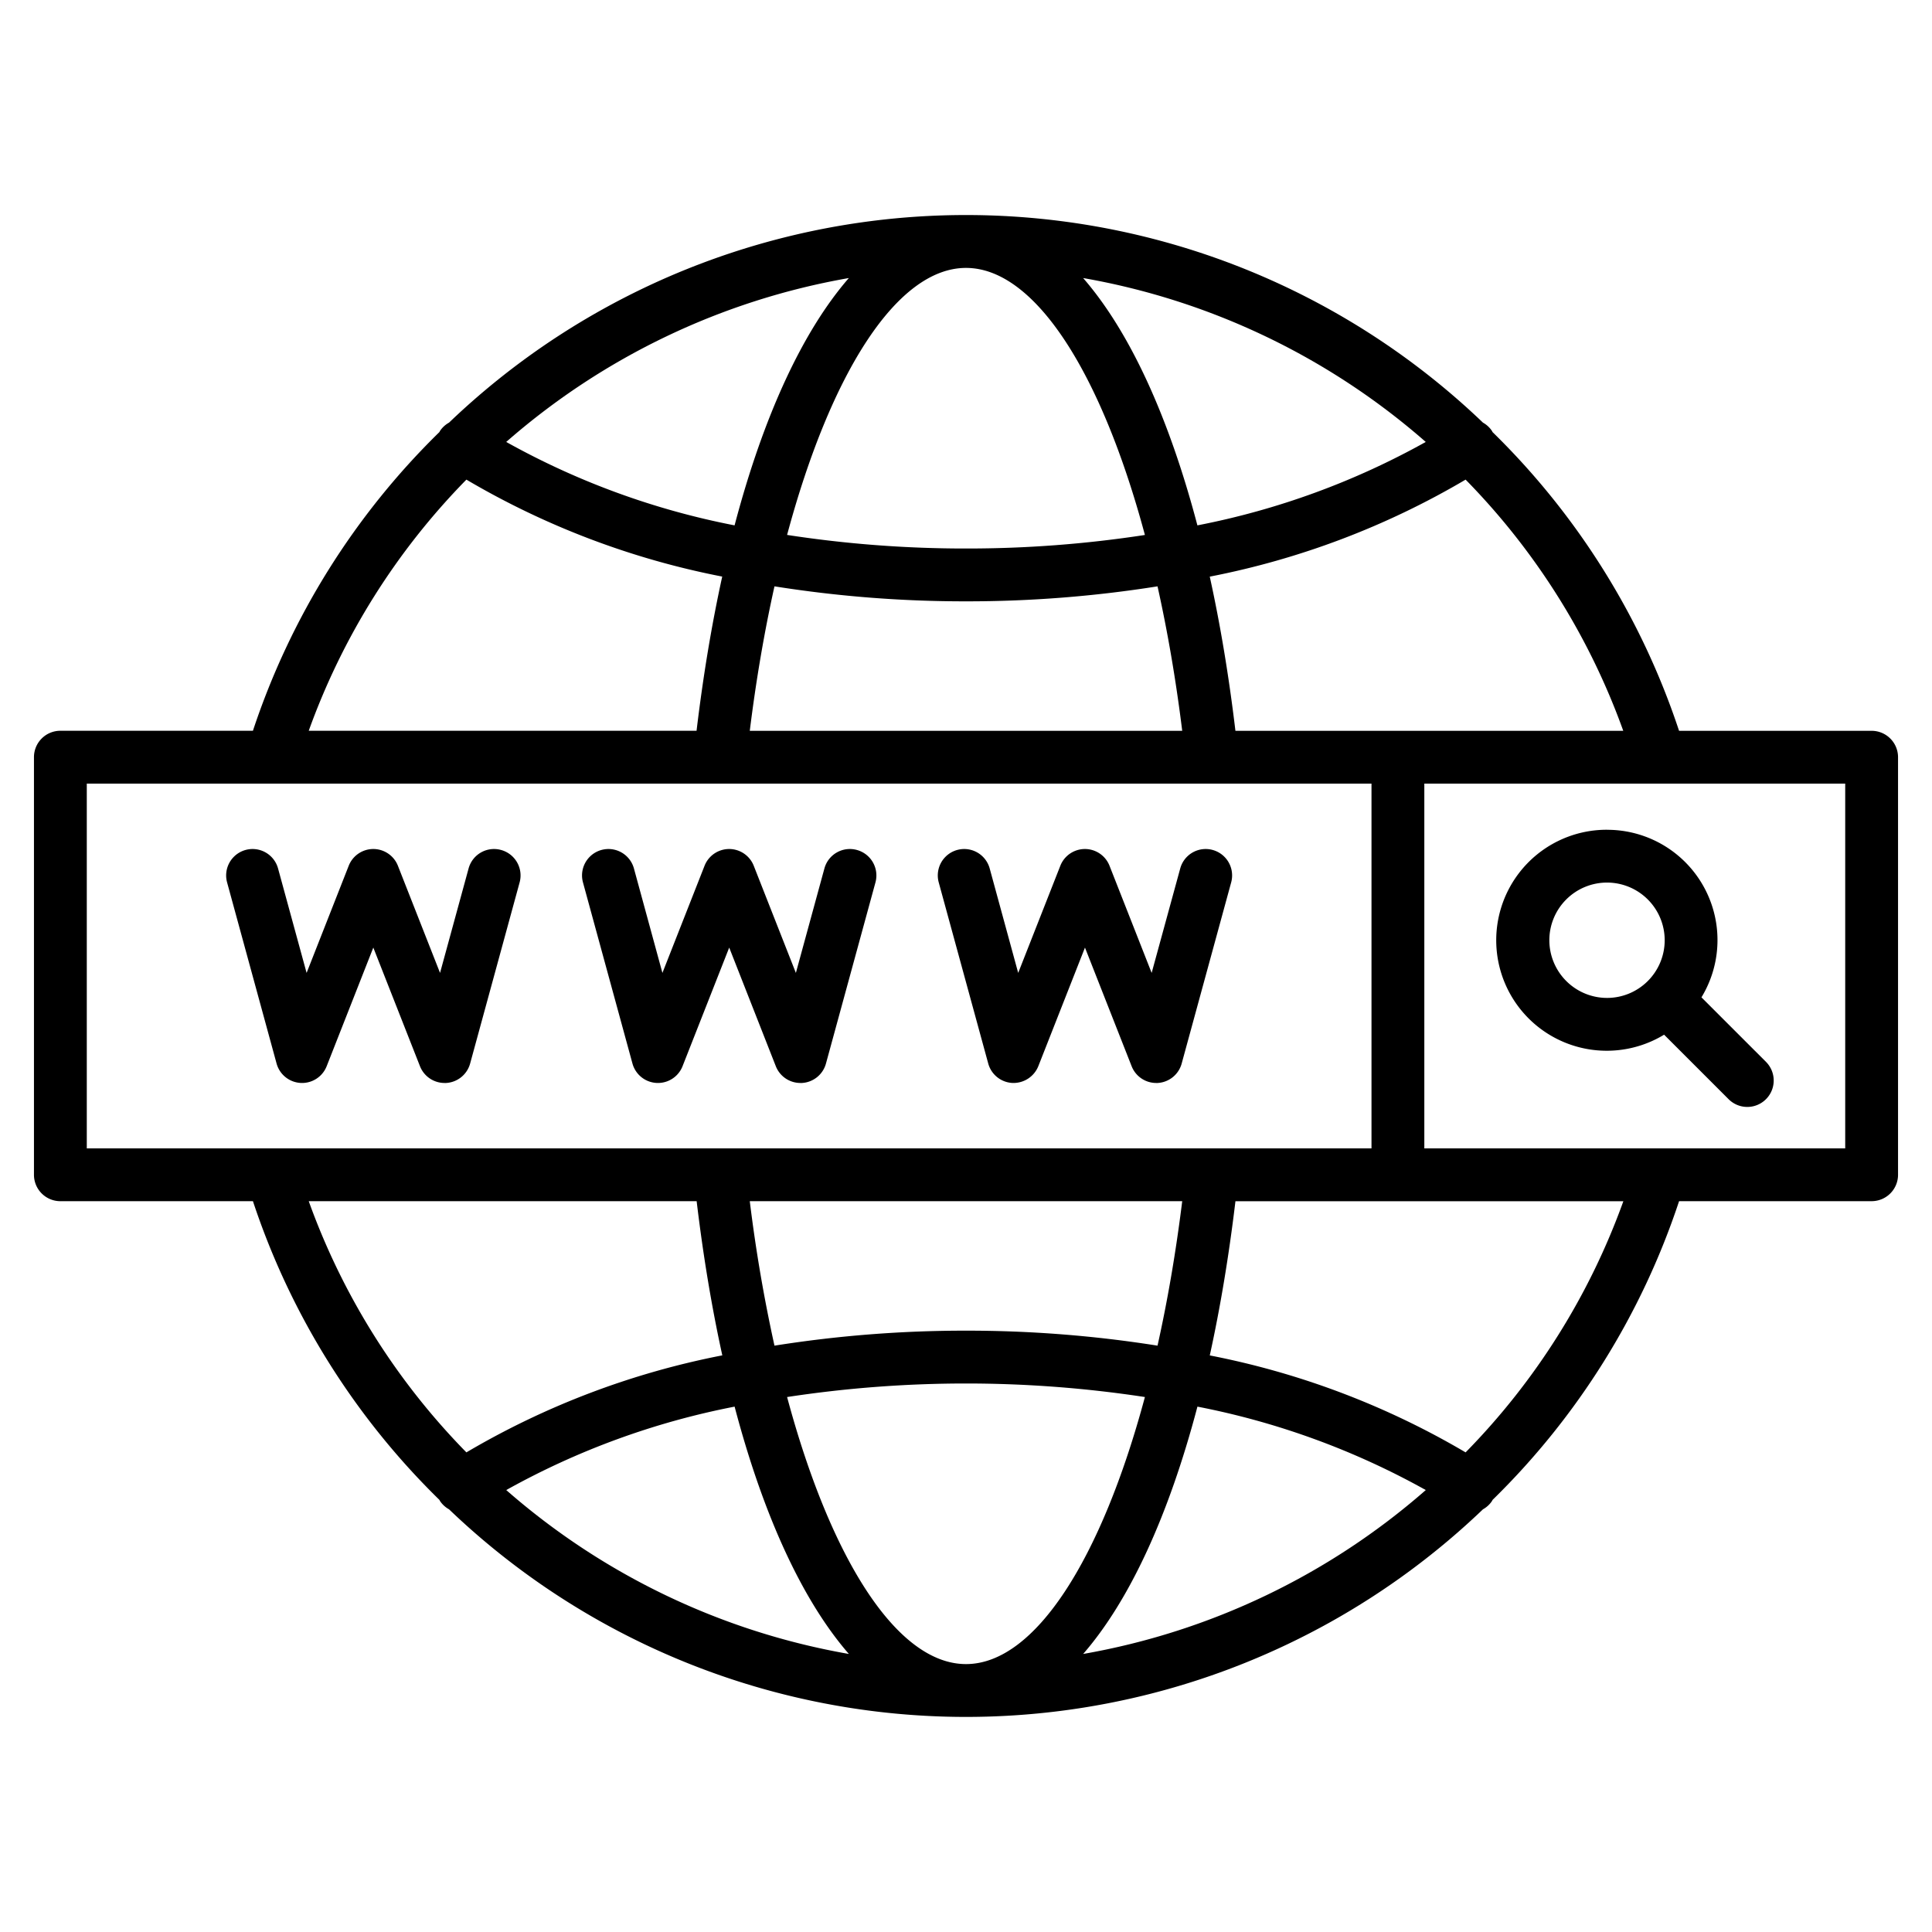 <svg xmlns="http://www.w3.org/2000/svg" width="128" height="128"><path d="M124 48.418h-12.758a49.379 49.379 0 0 0-12.355-19.79c-.017-.029-.028-.06-.047-.087a1.727 1.727 0 0 0-.59-.541 49.523 49.523 0 0 0-68.5 0 1.721 1.721 0 0 0-.591.538c-.019.027-.03.058-.047.087a49.379 49.379 0 0 0-12.355 19.79H4a1.75 1.75 0 0 0-1.75 1.75v27.667A1.75 1.75 0 0 0 4 79.582h12.758a49.379 49.379 0 0 0 12.355 19.79c.017.029.028.06.047.087a1.734 1.734 0 0 0 .59.537 49.521 49.521 0 0 0 68.5 0 1.73 1.73 0 0 0 .591-.538c.019-.027.03-.058.047-.087a49.379 49.379 0 0 0 12.355-19.79H124a1.75 1.75 0 0 0 1.75-1.75V50.168a1.75 1.75 0 0 0-1.75-1.75zm-16.455 0H81.85c-.435-3.644-1.006-7.059-1.7-10.214a53.462 53.462 0 0 0 16.95-6.428 45.931 45.931 0 0 1 10.445 16.642zM64 17.75c4.555 0 8.959 6.919 11.853 17.693A77.555 77.555 0 0 1 64 36.34a77.555 77.555 0 0 1-11.853-.9C55.041 24.669 59.445 17.75 64 17.75zM48.668 34.807a50.958 50.958 0 0 1-15.13-5.527 46.649 46.649 0 0 1 22.7-10.859c-3.056 3.515-5.658 9.131-7.57 16.386zM71.76 18.421a46.649 46.649 0 0 1 22.7 10.859 50.961 50.961 0 0 1-15.129 5.527c-1.911-7.255-4.513-12.871-7.571-16.386zM64 39.84a80.529 80.529 0 0 0 12.689-.993c.663 2.972 1.216 6.18 1.636 9.571h-28.65c.42-3.391.973-6.6 1.636-9.571A80.529 80.529 0 0 0 64 39.84zm-33.1-8.064A53.462 53.462 0 0 0 47.849 38.2c-.693 3.155-1.264 6.57-1.7 10.214H20.455A45.931 45.931 0 0 1 30.9 31.776zM5.75 51.918H90.865v24.164H5.75zM64 110.25c-4.555 0-8.959-6.919-11.853-17.693a78.762 78.762 0 0 1 23.706 0C72.959 103.331 68.555 110.25 64 110.25zm15.333-17.057a50.961 50.961 0 0 1 15.129 5.527 46.649 46.649 0 0 1-22.7 10.859c3.056-3.515 5.658-9.131 7.571-16.386zM56.24 109.579a46.649 46.649 0 0 1-22.7-10.859 50.958 50.958 0 0 1 15.13-5.527c1.91 7.255 4.512 12.871 7.57 16.386zM64 88.16a80.529 80.529 0 0 0-12.689.993 101.311 101.311 0 0 1-1.636-9.571h28.65c-.42 3.391-.973 6.6-1.636 9.571A80.529 80.529 0 0 0 64 88.16zm-43.545-8.578h25.7c.435 3.644 1.006 7.059 1.7 10.214A53.462 53.462 0 0 0 30.9 96.224a45.931 45.931 0 0 1-10.445-16.642zM97.1 96.224A53.462 53.462 0 0 0 80.151 89.8c.693-3.155 1.264-6.57 1.7-10.214h25.7A45.931 45.931 0 0 1 97.1 96.224zm25.15-20.142H94.365V51.918h27.885z"/><path d="M33.194 56.312a1.746 1.746 0 0 0-2.149 1.227l-1.891 6.919-2.792-7.1a1.751 1.751 0 0 0-3.258 0l-2.791 7.1-1.891-6.919a1.75 1.75 0 0 0-3.377.922l3.279 12a1.751 1.751 0 0 0 3.318.18l3.091-7.861 3.092 7.861a1.751 1.751 0 0 0 1.628 1.109h.1a1.753 1.753 0 0 0 1.594-1.287l3.279-12a1.75 1.75 0 0 0-1.232-2.151zM56.769 56.312a1.747 1.747 0 0 0-2.15 1.227l-1.89 6.919-2.792-7.1a1.751 1.751 0 0 0-3.258 0l-2.792 7.1L42 57.539a1.75 1.75 0 0 0-3.377.922l3.279 12a1.751 1.751 0 0 0 3.318.18l3.092-7.861 3.088 7.861a1.752 1.752 0 0 0 1.628 1.109h.1a1.752 1.752 0 0 0 1.594-1.287l3.279-12a1.75 1.75 0 0 0-1.232-2.151zM80.343 56.312a1.747 1.747 0 0 0-2.15 1.227L76.3 64.458l-2.792-7.1a1.751 1.751 0 0 0-3.258 0l-2.792 7.1-1.888-6.919a1.75 1.75 0 0 0-3.377.922l3.28 12a1.751 1.751 0 0 0 1.593 1.287 1.776 1.776 0 0 0 1.724-1.107l3.092-7.861 3.092 7.861A1.75 1.75 0 0 0 76.6 71.75h.095a1.752 1.752 0 0 0 1.594-1.287l3.279-12a1.75 1.75 0 0 0-1.225-2.151zM106.469 54.973a7.321 7.321 0 1 0 3.782 13.578l4.274 4.274A1.75 1.75 0 1 0 117 70.35l-4.274-4.274a7.306 7.306 0 0 0-6.257-11.1zm-3.821 7.321a3.821 3.821 0 1 1 3.821 3.821 3.826 3.826 0 0 1-3.821-3.821z"/></svg>